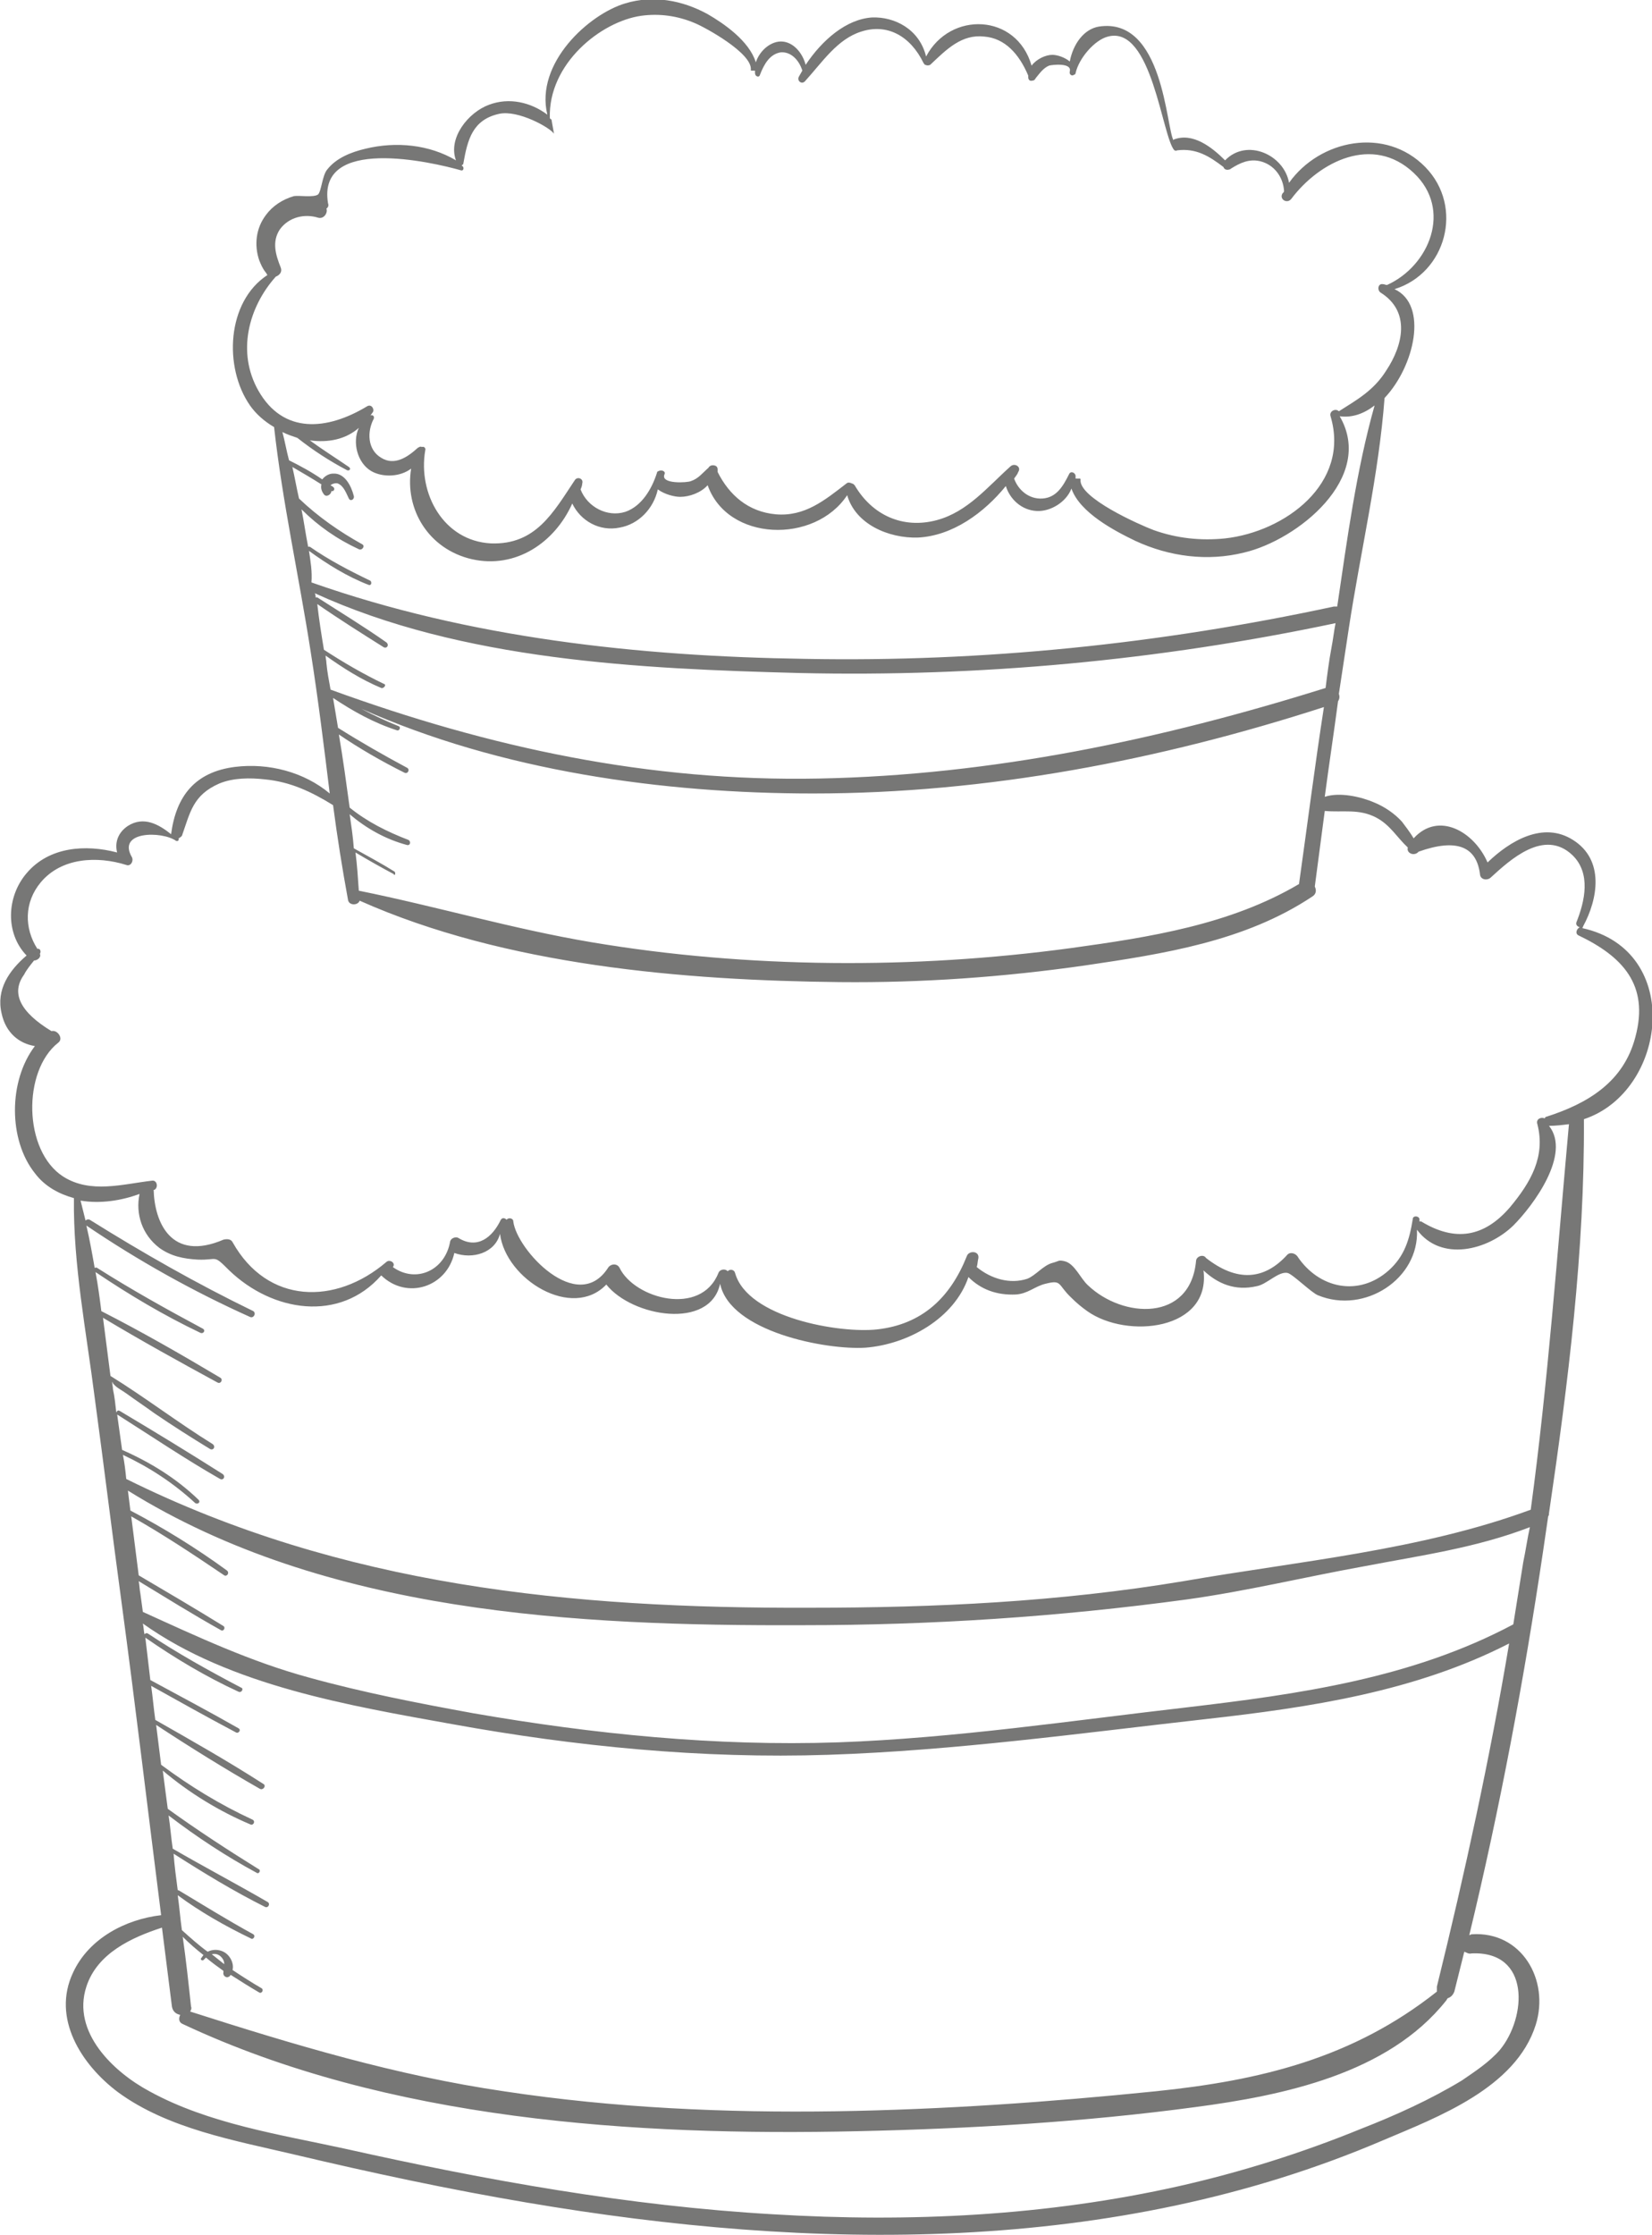 <?xml version="1.0" encoding="utf-8"?>
<!-- Generator: Adobe Illustrator 19.2.0, SVG Export Plug-In . SVG Version: 6.00 Build 0)  -->
<svg version="1.1" id="Objects" xmlns="http://www.w3.org/2000/svg" xmlns:xlink="http://www.w3.org/1999/xlink" x="0px" y="0px"
	 viewBox="0 0 198.9 269" style="enable-background:new 0 0 198.9 269;" xml:space="preserve">
<style type="text/css">
	.st0{opacity:0.6;fill:#1D1D1B;}
</style>
<path class="st0" d="M190.5,111.7L190.5,111.7c0,0,0.1-0.1,0.1-0.2c1.8-3.3,2.6-8-1.2-10.4c-3.6-2.3-7.6,0.1-10.3,2.7
	c-1.6-3.7-5.9-6.2-8.9-2.9c-0.4-0.7-1.1-1.6-1.4-2c-0.9-1-2.1-1.8-3.3-2.3c-1.6-0.7-4.2-1.3-6-0.7c0.5-3.8,1.1-7.7,1.6-11.5
	c0.2-0.3,0.2-0.6,0.1-0.9c0.4-2.6,0.8-5.3,1.2-7.9c1.4-9.2,3.6-18.4,4.3-27.7c3.6-3.8,5.3-11.2,1.2-13.1c6.2-1.9,8.4-9.9,3.7-14.7
	c-4.8-4.9-12.7-3.3-16.4,1.9c-0.6-3.4-5.1-5.4-7.7-2.7c-1.6-1.6-3.9-3.4-6.2-2.5v0.1c-0.9-1.4-1.2-14.9-9-13.7
	c-1.8,0.3-3.1,2.1-3.5,4.2c-0.6-0.5-1.5-0.8-2.1-0.8c-0.8,0-1.9,0.5-2.5,1.3c-1.8-6.3-9.8-6.6-12.7-1.1c-0.8-3.3-3.8-4.8-6.5-4.7
	c-3.1,0.2-6,2.7-8,5.7c-0.4-1.5-1.5-2.7-2.8-2.8c-1.3-0.1-2.7,1-3.2,2.5c-0.8-2.6-3.9-4.7-5.8-5.8c-3.1-1.7-6.6-2.3-9.9-1.3
	c-4.4,1.3-10.9,7.2-9.4,13.4c-2-1.5-4.6-2.1-7-1.2c-2.5,0.9-5,4-4,6.7c-3.2-1.9-7.2-2.3-10.9-1.4c-1.7,0.4-3.5,1.1-4.6,2.5
	c-0.6,0.7-0.7,2.6-1.1,3c-0.5,0.4-2.3,0.1-2.9,0.2C34,24,32.8,24.8,32,25.9c-1.2,1.6-1.4,3.6-0.8,5.4c0.2,0.5,0.4,1,0.8,1.5
	c0.1,0.1,0.1,0.2,0.2,0.3c-4.9,3.2-5.3,11.1-2.1,15.7c0.7,1,1.7,1.9,2.9,2.6c1,9,3,18,4.4,27c0.9,5.7,1.6,11.4,2.3,17.1
	c-3.1-2.6-7.4-3.7-11.4-3.2c-4.8,0.6-7.1,3.5-7.7,8.1c-1.5-1.2-3.3-2.2-5.2-1c-1.2,0.8-1.6,2-1.3,3.2c-3.8-1-8.2-0.7-10.9,2.5
	c-2.4,2.8-2.6,7.2,0,9.9c-2.1,1.8-3.7,4.1-3,7c0.5,2.3,2.1,3.6,4,3.9c-3.2,4.2-3.2,11.3,0,15.3c1.2,1.6,2.9,2.5,4.7,3
	c-0.1,8,1.5,16.1,2.5,24c1.1,8.1,2.1,16.3,3.2,24.4c1.7,12.6,3.2,25.3,4.8,37.9c-4.3,0.5-8.7,2.8-10.6,6.9c-2.6,5.5,1,11.1,5.4,14.4
	c6,4.4,14,5.8,21.2,7.5c9.3,2.2,18.6,4.2,28.1,5.8c34.2,5.8,70.5,6.4,103-7.5c6.6-2.8,16-6.3,18.4-13.9c1.7-5.4-1.7-11.3-7.7-10.9
	c-0.1,0-0.2,0.1-0.3,0.1c3.7-15.3,6.6-30.8,8.9-46.3c0.2-1.4,0.4-2.7,0.6-4.1c0.1-0.1,0.1-0.3,0.1-0.4c2.3-15.6,4.3-31.6,4.2-47.4
	C200.7,131.4,202.8,114.4,190.5,111.7z M31.1,47c-2.6-4.6-1.2-10,2.1-13.7c0.5-0.2,0.8-0.6,0.6-1.1c-0.6-1.5-1.1-3.1-0.1-4.6
	c1.1-1.5,3-1.9,4.6-1.4c0.7,0.2,1.2-0.6,1-1.1c0.2-0.1,0.3-0.4,0.2-0.6c-1.4-8.2,12.5-5,16-4c0.3,0.1,0.4-0.3,0.2-0.5
	c0,0-0.1,0-0.1-0.1c0.1-0.1,0.2-0.1,0.2-0.3c0.5-2.8,1.1-5.2,4.3-5.9c2.3-0.5,6.2,1.7,6.6,2.4l-0.3-1.7c-0.1-0.1-0.2-0.1-0.2-0.2
	C66,7.7,72.3,2.6,77.2,1.9c2.2-0.3,4.4,0,6.5,0.9c1.2,0.5,6.9,3.6,6.7,5.6c0,0.1,0,0.1,0.1,0.1s0.2,0,0.3,0h0.1c0,0.1,0,0.2,0,0.3
	c0,0.4,0.5,0.6,0.6,0.2C92,7.7,92.7,6.5,94,6.3c1.2-0.1,2.2,0.9,2.6,2.2c-0.1,0.2-0.3,0.5-0.4,0.7c-0.3,0.5,0.3,1,0.7,0.6
	c2.1-2.3,3.9-5.1,6.8-6c3.1-1,5.9,0.5,7.5,3.8c0.1,0.1,0.1,0.2,0.2,0.2c0.2,0.1,0.4,0.1,0.6,0c2-1.9,3.8-3.7,6.5-3.4
	c2.5,0.2,4.2,2.1,5.3,4.7c0,0.1,0,0.2,0,0.2c0,0.3,0.2,0.5,0.5,0.4c0.2,0,0.3-0.1,0.4-0.3c0.5-0.6,0.9-1.2,1.6-1.5
	c0.3-0.1,2.8-0.4,2.5,0.7c-0.1,0.4,0.3,0.6,0.5,0.4c0.1,0,0.2-0.1,0.2-0.2c0.4-1.8,2.3-4,3.9-4.4c5.3-1.4,6.5,12.1,8,13.7
	c0.1,0,0.2,0.1,0.3,0c2.3-0.3,3.9,0.7,5.6,2c0.1,0.3,0.4,0.4,0.7,0.3c0.1,0,0.2-0.1,0.2-0.1c1.1-0.7,2.2-1.2,3.5-0.9
	c1.7,0.4,2.8,1.9,2.9,3.6l0,0c0,0.1-0.1,0.2-0.2,0.3c-0.4,0.7,0.6,1.3,1.1,0.6c3.4-4.5,9.8-7.7,14.7-3.1c4.7,4.4,1.9,11.2-3.2,13.5
	c-0.2,0-0.3-0.1-0.5-0.1c-0.6-0.1-0.7,0.7-0.3,1c3.7,2.3,2.7,6.4,0.7,9.4c-1.5,2.4-3.5,3.5-5.7,4.9c-0.4-0.4-1.2,0-1,0.6
	c2.4,8.1-5.5,13.9-12.7,14.7c-2.9,0.3-5.8,0-8.6-1c-1.6-0.6-9.1-3.9-8.8-6.1c0-0.1-0.1-0.1-0.1-0.1c-0.1,0-0.2,0-0.4,0h-0.1
	c0-0.1,0-0.2,0-0.3c0-0.4-0.6-0.7-0.8-0.2c-0.7,1.4-1.5,2.8-3.2,2.9c-1.6,0.1-2.9-1-3.4-2.4c0.2-0.3,0.4-0.5,0.5-0.8
	c0.4-0.6-0.4-1.1-0.9-0.7c-2.8,2.5-5.2,5.5-8.9,6.5c-4.1,1.1-7.8-0.6-9.9-4.2c-0.1-0.1-0.2-0.2-0.3-0.2c-0.2-0.1-0.5-0.2-0.7,0
	c-2.6,2-5,4-8.5,3.7c-3.3-0.3-5.6-2.3-7-5.1c0-0.1,0-0.2,0-0.3c0-0.4-0.3-0.5-0.6-0.5c-0.2,0-0.4,0.1-0.5,0.3
	c-0.7,0.6-1.2,1.3-2.1,1.6c-0.4,0.2-3.7,0.4-3.2-0.8c0.2-0.4-0.4-0.6-0.7-0.4c-0.1,0-0.2,0.1-0.2,0.2c-0.6,1.9-1.8,4-3.8,4.7
	c-2.2,0.7-4.6-0.6-5.4-2.7c0.1-0.2,0.2-0.5,0.2-0.7c0.2-0.6-0.6-0.9-0.9-0.4c-2.6,3.9-4.7,7.8-10.1,7.6c-5.7-0.3-8.8-6-7.9-11.2
	c0.1-0.3-0.2-0.5-0.4-0.4c-0.2-0.1-0.3,0-0.5,0.1c-1.2,1.1-2.8,2.2-4.4,1.2c-1.7-1-1.7-3.2-0.9-4.7c0.1-0.3-0.1-0.5-0.4-0.4
	c0.1-0.1,0.2-0.3,0.3-0.4c0.2-0.4-0.2-1-0.7-0.7C39.4,51.8,34.1,52.3,31.1,47z M37.2,66.3c2.2,1.6,4.6,3.1,7.2,4.1
	c0.3,0.1,0.4-0.3,0.2-0.5c-2.5-1.2-5-2.5-7.3-4.1c-0.1,0-0.1,0-0.2,0c-0.3-1.5-0.5-3-0.8-4.5c2,2,4.3,3.6,6.9,4.8
	c0.4,0.2,0.8-0.4,0.4-0.6C40.9,64,38.3,62.2,36,60c-0.3-1.3-0.5-2.5-0.8-3.8c1.2,0.7,2.4,1.4,3.5,2.1c-0.1,0.4,0,0.8,0.3,1.2
	s0.9,0,0.9-0.4c0.3,0.1,0.5-0.3,0.2-0.5c-0.1-0.1-0.2-0.1-0.3-0.2c0.2-0.2,0.7-0.3,0.9-0.2c0.7,0.3,1,1.2,1.3,1.8
	c0.2,0.4,0.7,0.1,0.6-0.3c-0.3-1.2-1.1-2.8-2.5-2.7c-0.5,0-1,0.3-1.3,0.7c-1.3-0.9-2.6-1.6-4-2.3c-0.3-1.1-0.5-2.3-0.8-3.4
	c0.6,0.3,1.2,0.5,1.8,0.7c1.9,1.5,3.9,2.8,6,3.9c0.3,0.1,0.5-0.2,0.2-0.4c-1.6-1.1-3.2-2.1-4.7-3.2c2.2,0.3,4.3-0.1,5.9-1.5
	c-0.8,1.7-0.2,4.2,1.5,5.2c1.4,0.8,3.5,0.7,4.8-0.3c-0.8,4.9,2.1,9.7,7.3,10.9c5.3,1.2,10-2,12.1-6.7c1,2.1,3.3,3.4,5.7,2.9
	c2.3-0.4,4.1-2.3,4.6-4.6c0.8,0.6,2,0.9,2.7,0.9c1.1,0,2.5-0.5,3.3-1.4c2.4,6.8,12.9,7.1,16.8,1.2c1,3.5,5,5.2,8.5,5.1
	c4.2-0.2,8-3,10.6-6.2c0.5,1.6,1.9,2.9,3.7,3c1.7,0.1,3.6-1.1,4.2-2.7c1,2.9,5.2,5.1,7.7,6.3c4.1,1.9,8.7,2.5,13.1,1.4
	c6.4-1.5,15.8-9,11.5-16.4c1.5,0.2,2.9-0.3,4.2-1.3c-2.2,7.8-3.3,16.1-4.5,24.2c-0.1,0-0.2,0-0.4,0c-20.9,4.5-42.2,6.7-63.6,6.3
	c-20.1-0.3-40.5-2.5-59.5-9.2C37.6,68.8,37.4,67.6,37.2,66.3z M39.3,79.8c0-0.3-0.1-0.6-0.1-0.9c2.1,1.5,4.3,2.9,6.7,3.9
	c0.3,0.1,0.7-0.4,0.3-0.5c-2.5-1.2-4.9-2.6-7.2-4.1c-0.3-1.8-0.6-3.7-0.8-5.5c2.6,1.8,5.3,3.5,8,5.2c0.4,0.2,0.7-0.3,0.3-0.6
	c-2.7-1.9-5.5-3.6-8.3-5.4c-0.1,0-0.1,0-0.2,0c0-0.2,0-0.3-0.1-0.5c17.7,8.1,39.2,9.1,58.3,9.6c21.7,0.5,43.3-1.5,64.6-6
	c-0.2,1-0.3,2-0.5,3c-0.3,1.6-0.5,3.2-0.7,4.8c-19.8,6.2-40.1,10.5-61,10.9C78.1,94.1,59,90,39.8,83C39.6,81.9,39.4,80.9,39.3,79.8z
	 M47.5,104.9c-1.6-1-3.3-1.9-4.9-2.8c-0.1-1.4-0.3-2.7-0.5-4.1c2,1.7,4.3,3,6.9,3.7c0.4,0.1,0.5-0.4,0.2-0.6c-2.6-1-5-2.2-7.1-3.9
	c-0.4-2.9-0.8-5.9-1.3-8.8c2.5,1.7,5.1,3.2,7.9,4.6c0.4,0.2,0.7-0.4,0.3-0.6c-2.8-1.5-5.6-3.1-8.3-4.8c-0.2-1.2-0.4-2.4-0.6-3.6
	c2.4,1.6,4.9,3,7.7,3.9c0.3,0.1,0.5-0.4,0.2-0.5c-1.5-0.6-3-1.3-4.5-2.1c16.8,7.5,36.3,10.2,54.4,10.2c20.9,0,41.7-4,61.5-10.4
	c-1.1,7.1-2,14.2-3,21.3c-8.3,4.9-18,6.4-27.4,7.7c-9.6,1.3-19.3,1.9-28.9,1.8c-9.7-0.1-19.4-0.9-28.9-2.5s-18.6-4.3-28-6.2
	c-0.1-1.5-0.2-3.1-0.4-4.6c1.5,0.9,3.1,1.8,4.6,2.6C47.5,105.5,47.7,105.1,47.5,104.9z M177.2,235.1c7.1-0.3,6.6,7.7,3.4,11.6
	c-1.3,1.5-3,2.6-4.6,3.7c-3.8,2.3-8,4.2-12.1,5.8c-7.1,2.9-14.4,5.2-21.9,6.9c-16,3.6-32.5,4.4-48.9,3.4c-17.4-1-34.6-4.1-51.6-7.9
	c-7.8-1.7-16.4-3-23.5-6.9c-4.3-2.3-9.4-7.1-7.6-12.6c1.3-4,5.4-5.9,9.1-7.1c0.4,3.2,0.8,6.3,1.2,9.5c0.1,0.6,0.5,0.9,1,1
	c-0.2,0.4-0.2,0.9,0.3,1.1c24.7,11.6,54.4,13.5,81.3,12.9c13.5-0.3,27.2-1.1,40.6-2.9c10.6-1.4,23.2-4,30.2-12.8
	c0.1-0.1,0.1-0.2,0.2-0.3c0.3-0.1,0.6-0.3,0.8-0.8c0.4-1.6,0.8-3.2,1.2-4.8C176.6,235,176.8,235.2,177.2,235.1z M173,239.1
	c0,0.2,0,0.4,0,0.6c-10.1,8-21.2,10.7-33.9,12c-12.8,1.3-25.6,2.2-38.4,2.4c-13.4,0.2-26.8-0.4-40-2.4c-13-1.9-25.3-5.6-37.8-9.6
	c0.1-0.2,0.2-0.4,0.1-0.6c-0.3-2.8-0.6-5.6-1-8.4c0.8,0.8,1.6,1.5,2.5,2.2c-0.1,0.1-0.2,0.3-0.3,0.4c-0.1,0.2,0.2,0.3,0.3,0.2
	c0.1-0.1,0.2-0.2,0.3-0.3c0.7,0.6,1.4,1.1,2.1,1.6c0,0.1,0,0.1,0,0.2c-0.1,0.4,0.4,0.8,0.8,0.4c0,0,0-0.1,0.1-0.1
	c1.1,0.7,2.2,1.4,3.4,2.1c0.3,0.2,0.6-0.3,0.3-0.5c-1.2-0.7-2.3-1.4-3.5-2.2c0.2-0.8-0.3-1.8-1.1-2.2c-0.6-0.3-1.3-0.3-1.9,0
	c-1.1-0.8-2.1-1.7-3.1-2.6c-0.2-1.4-0.3-2.8-0.5-4.2c2.7,2,5.7,3.7,8.8,5.2c0.3,0.2,0.6-0.3,0.3-0.5c-3.1-1.7-6-3.5-9-5.3h-0.1
	c-0.2-1.5-0.4-3-0.5-4.4c3.6,2.3,7.2,4.5,11,6.4c0.4,0.2,0.7-0.4,0.3-0.6c-3.8-2.2-7.6-4.2-11.4-6.4c-0.2-1.3-0.3-2.7-0.5-4
	c3.4,2.6,6.9,4.9,10.6,6.9c0.3,0.2,0.5-0.3,0.3-0.4c-3.7-2.3-7.4-4.7-11-7.3c-0.2-1.5-0.4-3-0.6-4.6c3.2,2.7,6.8,4.9,10.6,6.5
	c0.3,0.1,0.6-0.4,0.2-0.6c-3.9-1.8-7.5-4-11-6.6c-0.2-1.6-0.4-3.2-0.6-4.8c4.1,2.7,8.3,5.3,12.5,7.7c0.4,0.2,0.8-0.4,0.4-0.6
	c-4.2-2.7-8.6-5.2-13-7.7c-0.2-1.4-0.3-2.7-0.5-4.1c3.4,1.9,6.8,3.8,10.2,5.6c0.3,0.2,0.7-0.3,0.3-0.5c-3.5-2-7.1-3.9-10.6-5.8
	c-0.2-1.7-0.4-3.4-0.6-5.1l0,0c3.6,2.5,7.3,4.7,11.2,6.5c0.4,0.2,0.7-0.4,0.3-0.5c-3.8-2-7.6-4.1-11.2-6.5c-0.2-0.1-0.3,0-0.4,0.1
	c-0.1-0.4-0.1-0.9-0.2-1.3c10.5,7.5,25,9.9,37.2,12.1c14.9,2.7,30.1,4.2,45.3,3.7s30.4-2.6,45.5-4.3c12.5-1.4,25.2-3.3,36.5-9.1
	C179.4,211.5,176.4,225.3,173,239.1z M25.5,235.2c0.4-0.1,0.8,0,1.1,0.3c0.3,0.3,0.4,0.6,0.4,0.9C26.5,236,26,235.6,25.5,235.2z
	 M183.4,188c-0.4,2.5-0.8,5-1.2,7.5c-12.2,6.5-25.8,8.4-39.4,10c-13.9,1.6-27.9,3.7-41.9,4.2c-14.7,0.5-29.5-1-43.9-3.5
	c-6.6-1.2-13.3-2.5-19.8-4.3c-7-1.9-13.4-4.9-20-7.9c-0.1-0.7-0.2-1.5-0.3-2.2c-0.1-0.5-0.1-1-0.2-1.5c3.3,2,6.5,4,9.9,5.9
	c0.3,0.2,0.6-0.3,0.3-0.5c-3.4-2.1-6.8-4.1-10.2-6.1c-0.3-2.4-0.6-4.7-0.9-7.1c3.9,2.2,7.5,4.6,11.2,7.1c0.3,0.2,0.7-0.3,0.3-0.6
	c-3.7-2.7-7.6-5.1-11.6-7.2c-0.1-0.8-0.2-1.6-0.3-2.4c23.8,14.8,54,16.3,81.2,16.2c15.6,0,30.8-1,46.3-3.1c7.2-1,14.2-2.7,21.4-4
	c6.8-1.3,13.4-2.2,19.9-4.7C183.9,185.1,183.7,186.6,183.4,188z M184.3,181.7c-13.3,4.9-28,6.2-41.8,8.6c-15,2.5-29.9,3.2-45,3.2
	c-28.7,0.1-56.3-2.6-82.3-15.5c-0.1-1-0.2-1.9-0.4-2.9c3.2,1.5,6.1,3.4,8.7,5.8c0.3,0.2,0.7-0.1,0.4-0.4c-2.7-2.6-5.8-4.5-9.2-6
	c-0.2-1.4-0.4-2.9-0.6-4.3c0,0,0,0.1,0.1,0.1c4.1,2.6,8.1,5.3,12.3,7.7c0.4,0.2,0.7-0.3,0.3-0.6c-4.1-2.6-8.2-5.1-12.4-7.6
	c-0.2-0.1-0.3,0-0.4,0.2c-0.1-0.9-0.2-1.9-0.4-2.8c0-0.3-0.1-0.6-0.1-0.9l0,0l0,0c0.1,0.1,0.1,0.3,0.2,0.3c0.3,0.4,1.1,0.8,1.5,1.1
	c1.1,0.8,2.3,1.6,3.4,2.4c2.2,1.5,4.4,2.9,6.7,4.3c0.4,0.2,0.7-0.3,0.3-0.6c-4.2-2.6-8.1-5.6-12.3-8.2c-0.3-2.3-0.6-4.7-0.9-7
	c4.5,2.7,9.2,5.3,13.8,7.8c0.4,0.2,0.7-0.4,0.3-0.6c-4.7-2.8-9.4-5.5-14.3-8c-0.2-1.6-0.4-3.1-0.7-4.7c4,2.7,8.2,5.2,12.6,7.3
	c0.4,0.2,0.7-0.3,0.3-0.5c-4.3-2.3-8.6-4.7-12.7-7.3c-0.1-0.1-0.3,0-0.3,0c-0.3-1.7-0.6-3.4-1-5.1c6.2,4.2,12.8,7.9,19.7,11
	c0.4,0.2,0.8-0.4,0.4-0.7c-6.8-3.3-13.3-7-19.7-11c-0.2-0.1-0.4,0-0.5,0.1c-0.2-0.8-0.4-1.6-0.6-2.4c2.4,0.4,4.9,0,7.1-0.8
	c-0.5,2.4,0.3,4.9,2.4,6.5c1.4,1,2.9,1.3,4.6,1.4c2.5,0.1,1.8-0.7,3.8,1.3c5.2,5,13.3,6.3,18.3,0.6c3.1,3,7.9,1.4,8.8-2.7
	c2.2,0.8,4.9,0,5.5-2.3c0.7,5.5,8.7,10.4,12.8,6.1c3.1,3.9,12.5,5.5,13.7-0.1c1.2,5.8,12.8,8,17.5,7.7c5.1-0.4,10.7-3.5,12.4-8.5
	c1.5,1.5,3.4,2.2,5.7,2.1c1.5-0.1,2.3-1,3.6-1.3c2-0.5,1.4,0.1,3.1,1.7c0.6,0.6,1.2,1.1,1.9,1.6c4.8,3.4,14.9,2.3,14-4.9
	c1.7,1.6,3.8,2.5,6.4,1.9c1.2-0.2,2.6-1.8,3.7-1.6c0.6,0.1,2.9,2.4,3.7,2.7c5.6,2.3,12.2-2,11.9-7.9c2.9,3.9,8.5,2.5,11.6-0.5
	c2.4-2.4,7-8.6,4.3-12c0.8,0,1.6-0.1,2.4-0.2C187.5,150.7,186.4,166.2,184.3,181.7z M186.2,134.4c-0.1,0-0.2,0.1-0.2,0.2
	c-0.5-0.2-1.1,0.1-0.9,0.7c1,3.9-0.8,7-3.3,10c-3.1,3.6-6.6,4.2-10.7,1.7c-0.1,0-0.2,0-0.2,0c0-0.1,0-0.2,0-0.3
	c-0.1-0.4-0.8-0.4-0.8,0c-0.4,2.5-1,4.5-2.9,6.2c-3.6,3.2-8.4,2.2-11-1.7c-0.3-0.4-0.9-0.5-1.2-0.2c-2.8,3.1-6.1,3.3-9.8,0.4
	c-0.3-0.5-1.2-0.2-1.2,0.4c-0.7,7.3-8.8,6.9-13,2.9c-0.9-0.8-1.6-2.6-2.8-2.9c-0.8-0.2-0.7,0-1.5,0.2c-1.1,0.3-2,1.5-3,1.9
	c-2.1,0.7-4.4,0-6.1-1.4c0.1-0.3,0.1-0.7,0.2-1.1c0.1-0.9-1.2-0.9-1.4-0.2c-2,5-5.4,8.2-10.8,8.8c-4.5,0.5-15.6-1.4-17.1-6.8
	c-0.1-0.4-0.6-0.5-0.9-0.2c-0.2-0.3-0.9-0.3-1.1,0.2c-2.1,5.3-10.1,3.1-11.9-0.6c-0.3-0.6-1.1-0.5-1.4,0c-3.7,5.7-11-2.2-11.4-5.6
	c0-0.4-0.6-0.5-0.8-0.2c-0.2-0.2-0.5-0.3-0.7,0c-1,2.1-2.8,3.6-5.1,2.2c-0.3-0.2-0.9,0-1,0.4c-0.6,3.5-4.1,5.1-6.9,3.1
	c0.4-0.5-0.4-1-0.8-0.6c-6.1,5.2-14.3,5.1-18.5-2.4c-0.2-0.4-0.7-0.4-1.1-0.3c-6.3,2.7-8.3-2.1-8.4-6h0.1c0.5-0.3,0.3-1.2-0.3-1.1
	c-3.5,0.4-7.4,1.6-10.7-0.5c-4.8-3.1-4.9-12.7-0.6-16.1c0.7-0.5-0.1-1.6-0.8-1.4c-3.8-2.3-4.9-4.6-3.3-6.8c0.3-0.6,0.8-1.2,1.2-1.7
	c0.4,0,0.9-0.4,0.7-0.8c0.2-0.3,0-0.7-0.3-0.6c-1.6-2.5-1.6-5.6,0.4-8c2.5-3,6.8-3.2,10.3-2.1c0.5,0.2,0.9-0.4,0.7-0.9
	c-1.9-3.2,3.6-3.2,5.3-2c0.2,0.1,0.4-0.1,0.3-0.3c0.2-0.1,0.3-0.2,0.4-0.3c1-2.8,1.3-4.9,4.5-6.3c1.7-0.7,3.7-0.7,5.5-0.5
	c3.1,0.3,5.6,1.5,8.2,3.1c0.5,3.8,1.1,7.6,1.8,11.4c0.1,0.7,1.2,0.7,1.4,0.1c17.5,7.8,39,9.6,57.8,9.8c9.9,0.1,19.7-0.6,29.5-2
	c9.5-1.4,19.3-2.9,27.4-8.3c0.5-0.3,0.5-0.8,0.3-1.2c0.4-3,0.8-6.1,1.2-9.1c2.2,0.2,4.1-0.3,6.2,0.8c1.7,0.9,2.5,2.4,3.8,3.6
	c-0.2,0.7,0.8,1.1,1.3,0.5c4.5-1.6,7-0.7,7.4,2.8c0.1,0.6,0.9,0.7,1.3,0.3c2.3-2.1,6.4-5.9,9.8-2.7c2.3,2.2,1.5,5.6,0.5,8.1
	c-0.1,0.3,0.1,0.5,0.4,0.6c-0.4,0.2-0.6,0.8-0.1,1c5.2,2.5,8.5,5.9,6.8,12.2C195.5,130.2,191.2,132.8,186.2,134.4z"/>
</svg>
